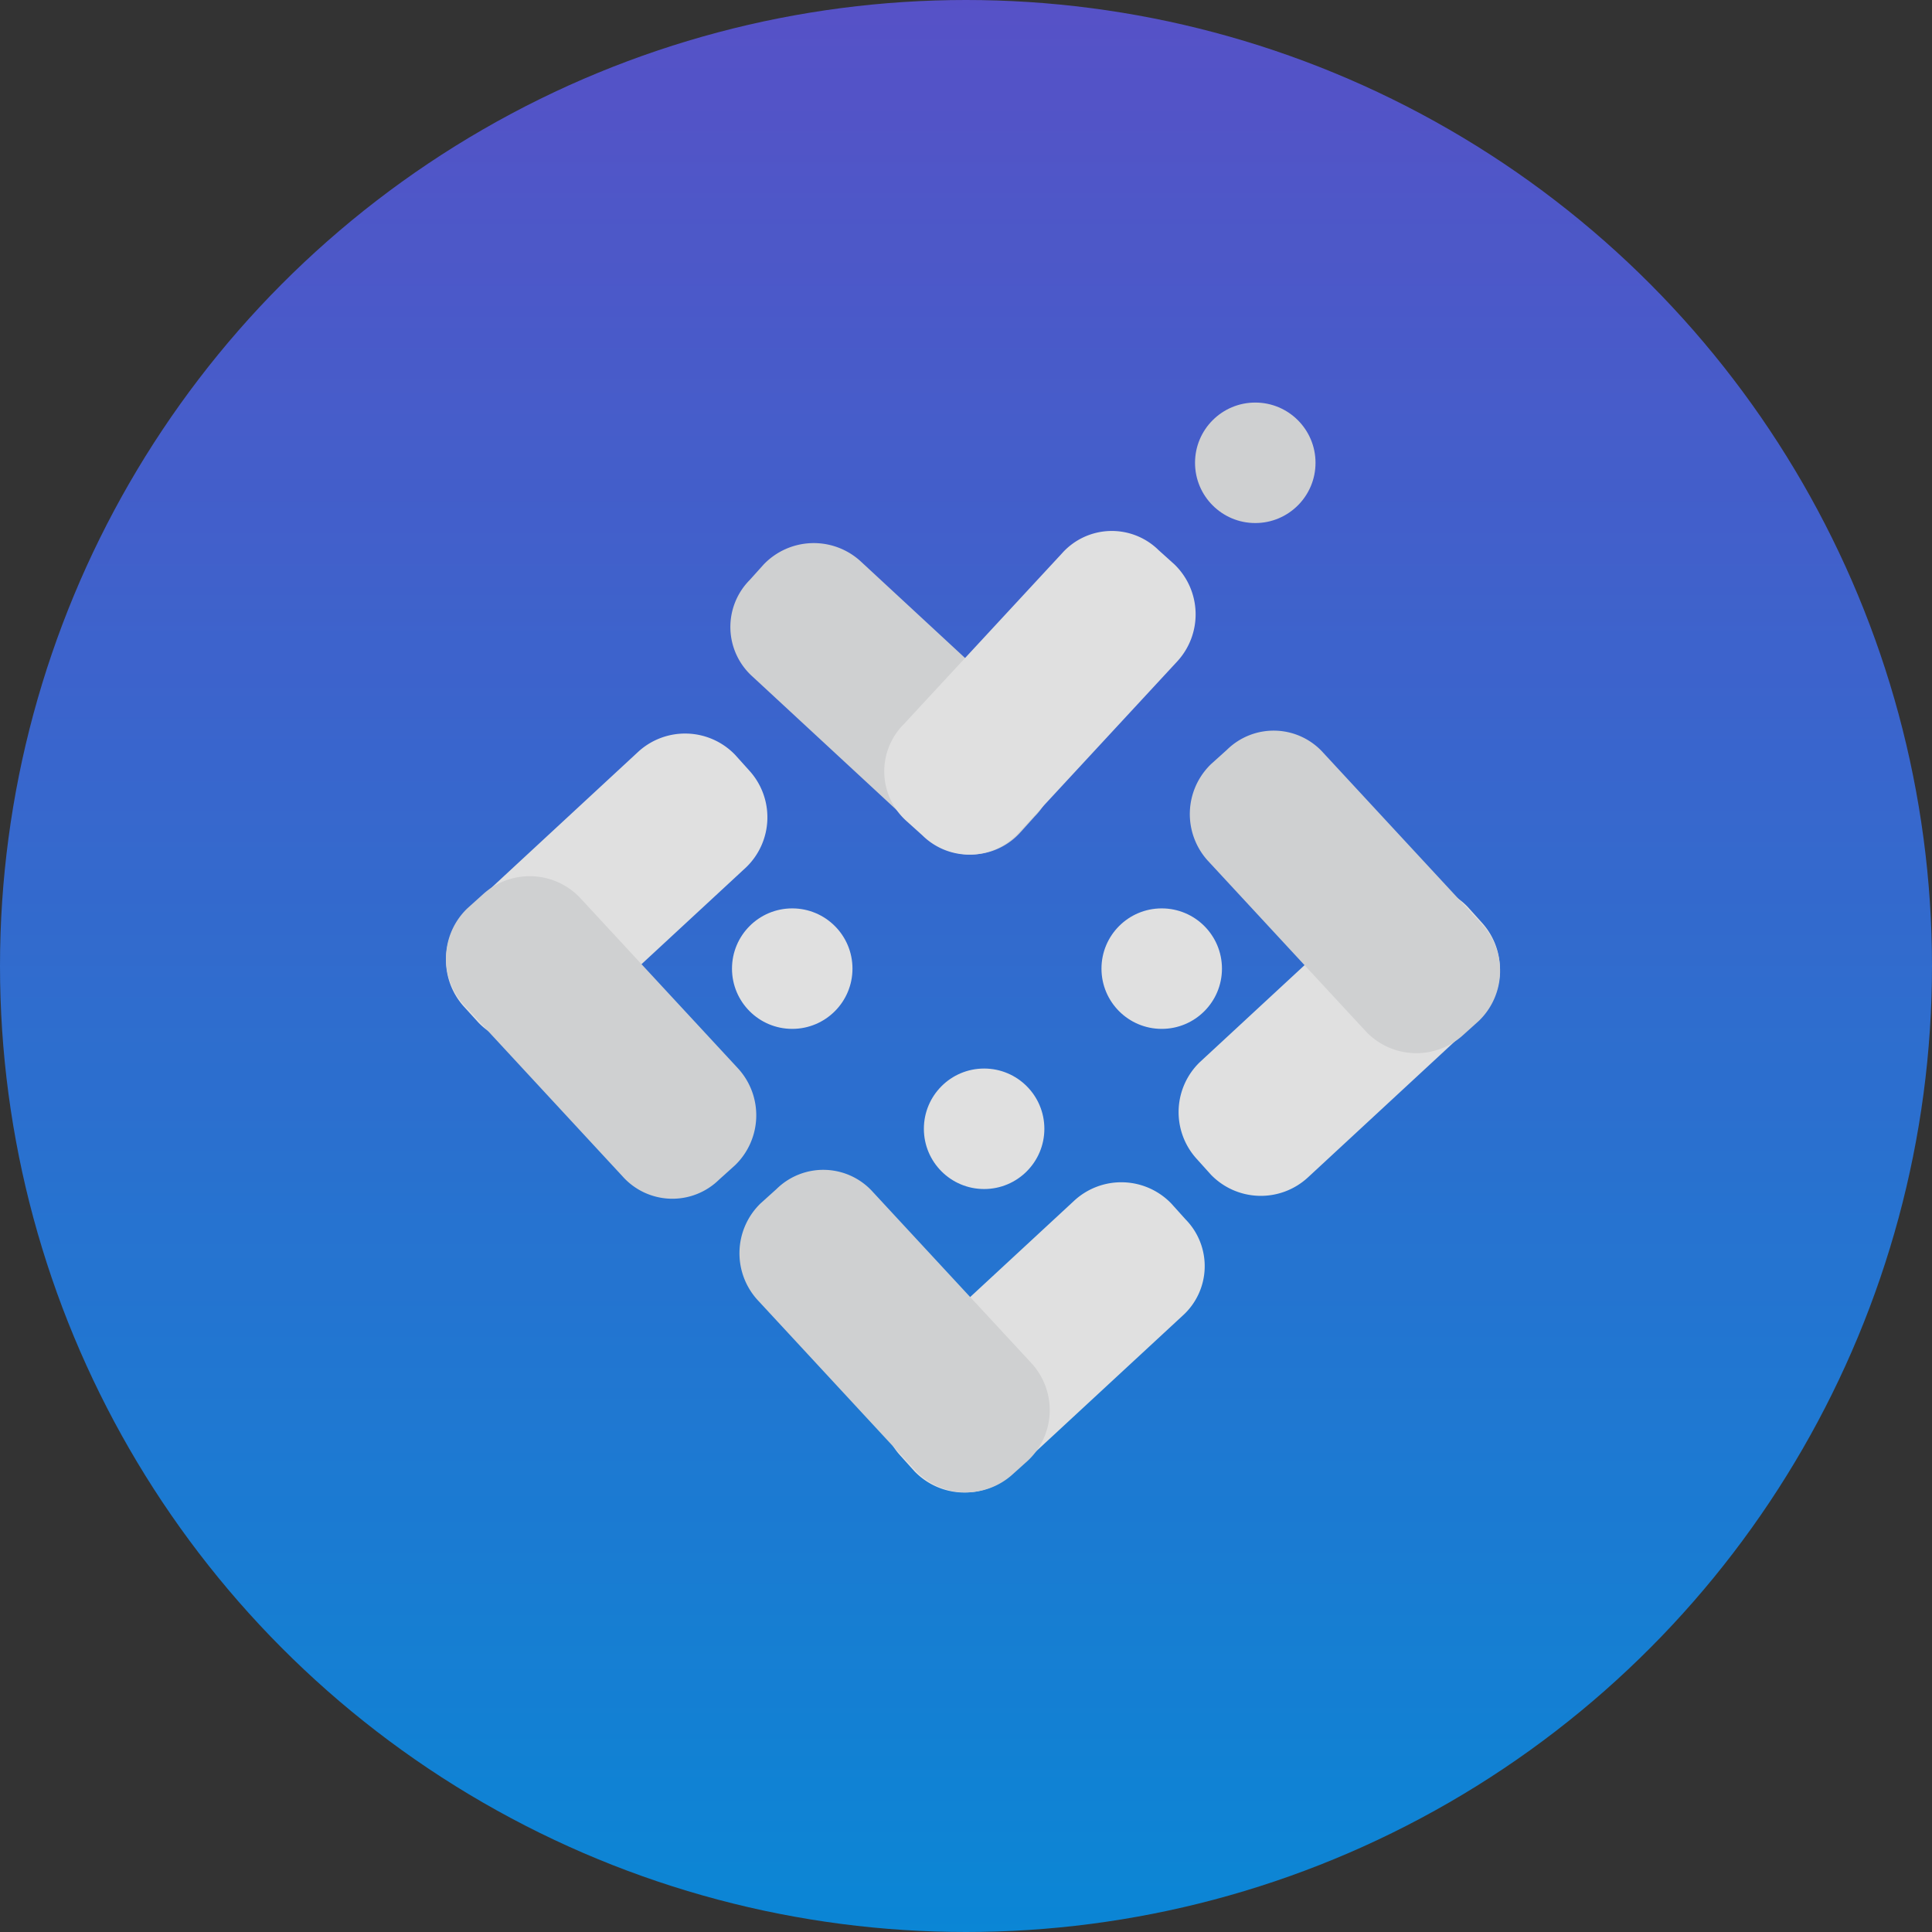 <svg xmlns="http://www.w3.org/2000/svg" xmlns:xlink="http://www.w3.org/1999/xlink" viewBox="909 678 66 66"><rect x="909" y="678" width="66" height="66" fill="#333333" stroke="none"/><defs><style>.a{opacity:0.847;}.b{fill:url(#a);}.c{fill:#fff;}.d{fill:#ebeced;}</style><linearGradient id="a" x1="0.5" x2="0.5" y2="1" gradientUnits="objectBoundingBox"><stop offset="0" stop-color="#5d56e1"/><stop offset="1" stop-color="#0395f2"/></linearGradient></defs><g class="a" transform="translate(809 451)"><circle class="b" cx="33" cy="33" r="33" transform="translate(100 227)"/><g transform="translate(115.274 240.752)"><path class="c" d="M10.22,25.432l-5.85,5.417a2.371,2.371,0,0,1-3.3-.108L.578,30.2a2.371,2.371,0,0,1,.108-3.3l5.85-5.417a2.371,2.371,0,0,1,3.3.108l.488.542A2.371,2.371,0,0,1,10.22,25.432Z" transform="translate(0 -9.56)"/><path class="d" d="M5.994,40.12.578,34.269a2.371,2.371,0,0,1,.108-3.3l.542-.488a2.371,2.371,0,0,1,3.3.108l5.417,5.85a2.371,2.371,0,0,1-.108,3.3l-.542.488A2.277,2.277,0,0,1,5.994,40.12Z" transform="translate(0 -13.685)"/><path class="c" d="M37.72,53.732l-5.85,5.417a2.371,2.371,0,0,1-3.3-.108l-.488-.542a2.371,2.371,0,0,1,.108-3.3l5.85-5.417a2.371,2.371,0,0,1,3.3.108l.488.542A2.277,2.277,0,0,1,37.72,53.732Z" transform="translate(-12.603 -22.53)"/><path class="d" d="M23.032,49.152,28.449,55a2.371,2.371,0,0,1-.108,3.3l-.542.488a2.371,2.371,0,0,1-3.3-.108l-5.417-5.85a2.371,2.371,0,0,1,.108-3.3l.542-.488A2.275,2.275,0,0,1,23.032,49.152Z" transform="translate(-8.479 -22.175)"/><path class="d" d="M22.335,9.478l5.85,5.417a2.277,2.277,0,0,1,.108,3.3l-.488.542a2.277,2.277,0,0,1-3.3.108l-5.85-5.417a2.277,2.277,0,0,1-.108-3.3l.488-.542A2.371,2.371,0,0,1,22.335,9.478Z" transform="translate(-8.215 -4.061)"/><path class="c" d="M37.615,12.535,32.2,18.385a2.277,2.277,0,0,1-3.3.108l-.542-.488a2.277,2.277,0,0,1-.108-3.3l5.417-5.85a2.277,2.277,0,0,1,3.3-.108l.542.488A2.373,2.373,0,0,1,37.615,12.535Z" transform="translate(-12.661 -3.705)"/><path class="c" d="M46.886,36.494l5.85-5.417a2.371,2.371,0,0,1,3.3.108l.488.542a2.371,2.371,0,0,1-.108,3.3l-5.85,5.417a2.371,2.371,0,0,1-3.3-.108l-.488-.542A2.373,2.373,0,0,1,46.886,36.494Z" transform="translate(-21.174 -13.96)"/><path class="d" d="M51.432,21.452l5.417,5.85a2.371,2.371,0,0,1-.108,3.3l-.542.488a2.371,2.371,0,0,1-3.3-.108l-5.417-5.85a2.371,2.371,0,0,1,.108-3.3l.542-.488A2.275,2.275,0,0,1,51.432,21.452Z" transform="translate(-21.494 -9.48)"/><circle class="c" cx="2.058" cy="2.058" r="2.058" transform="translate(9.732 17.28)"/><circle class="c" cx="2.058" cy="2.058" r="2.058" transform="translate(22.354 17.28)"/><circle class="c" cx="2.058" cy="2.058" r="2.058" transform="translate(16.287 22.751)"/><circle class="d" cx="2.058" cy="2.058" r="2.058" transform="translate(25.55 0)"/></g></g></svg>